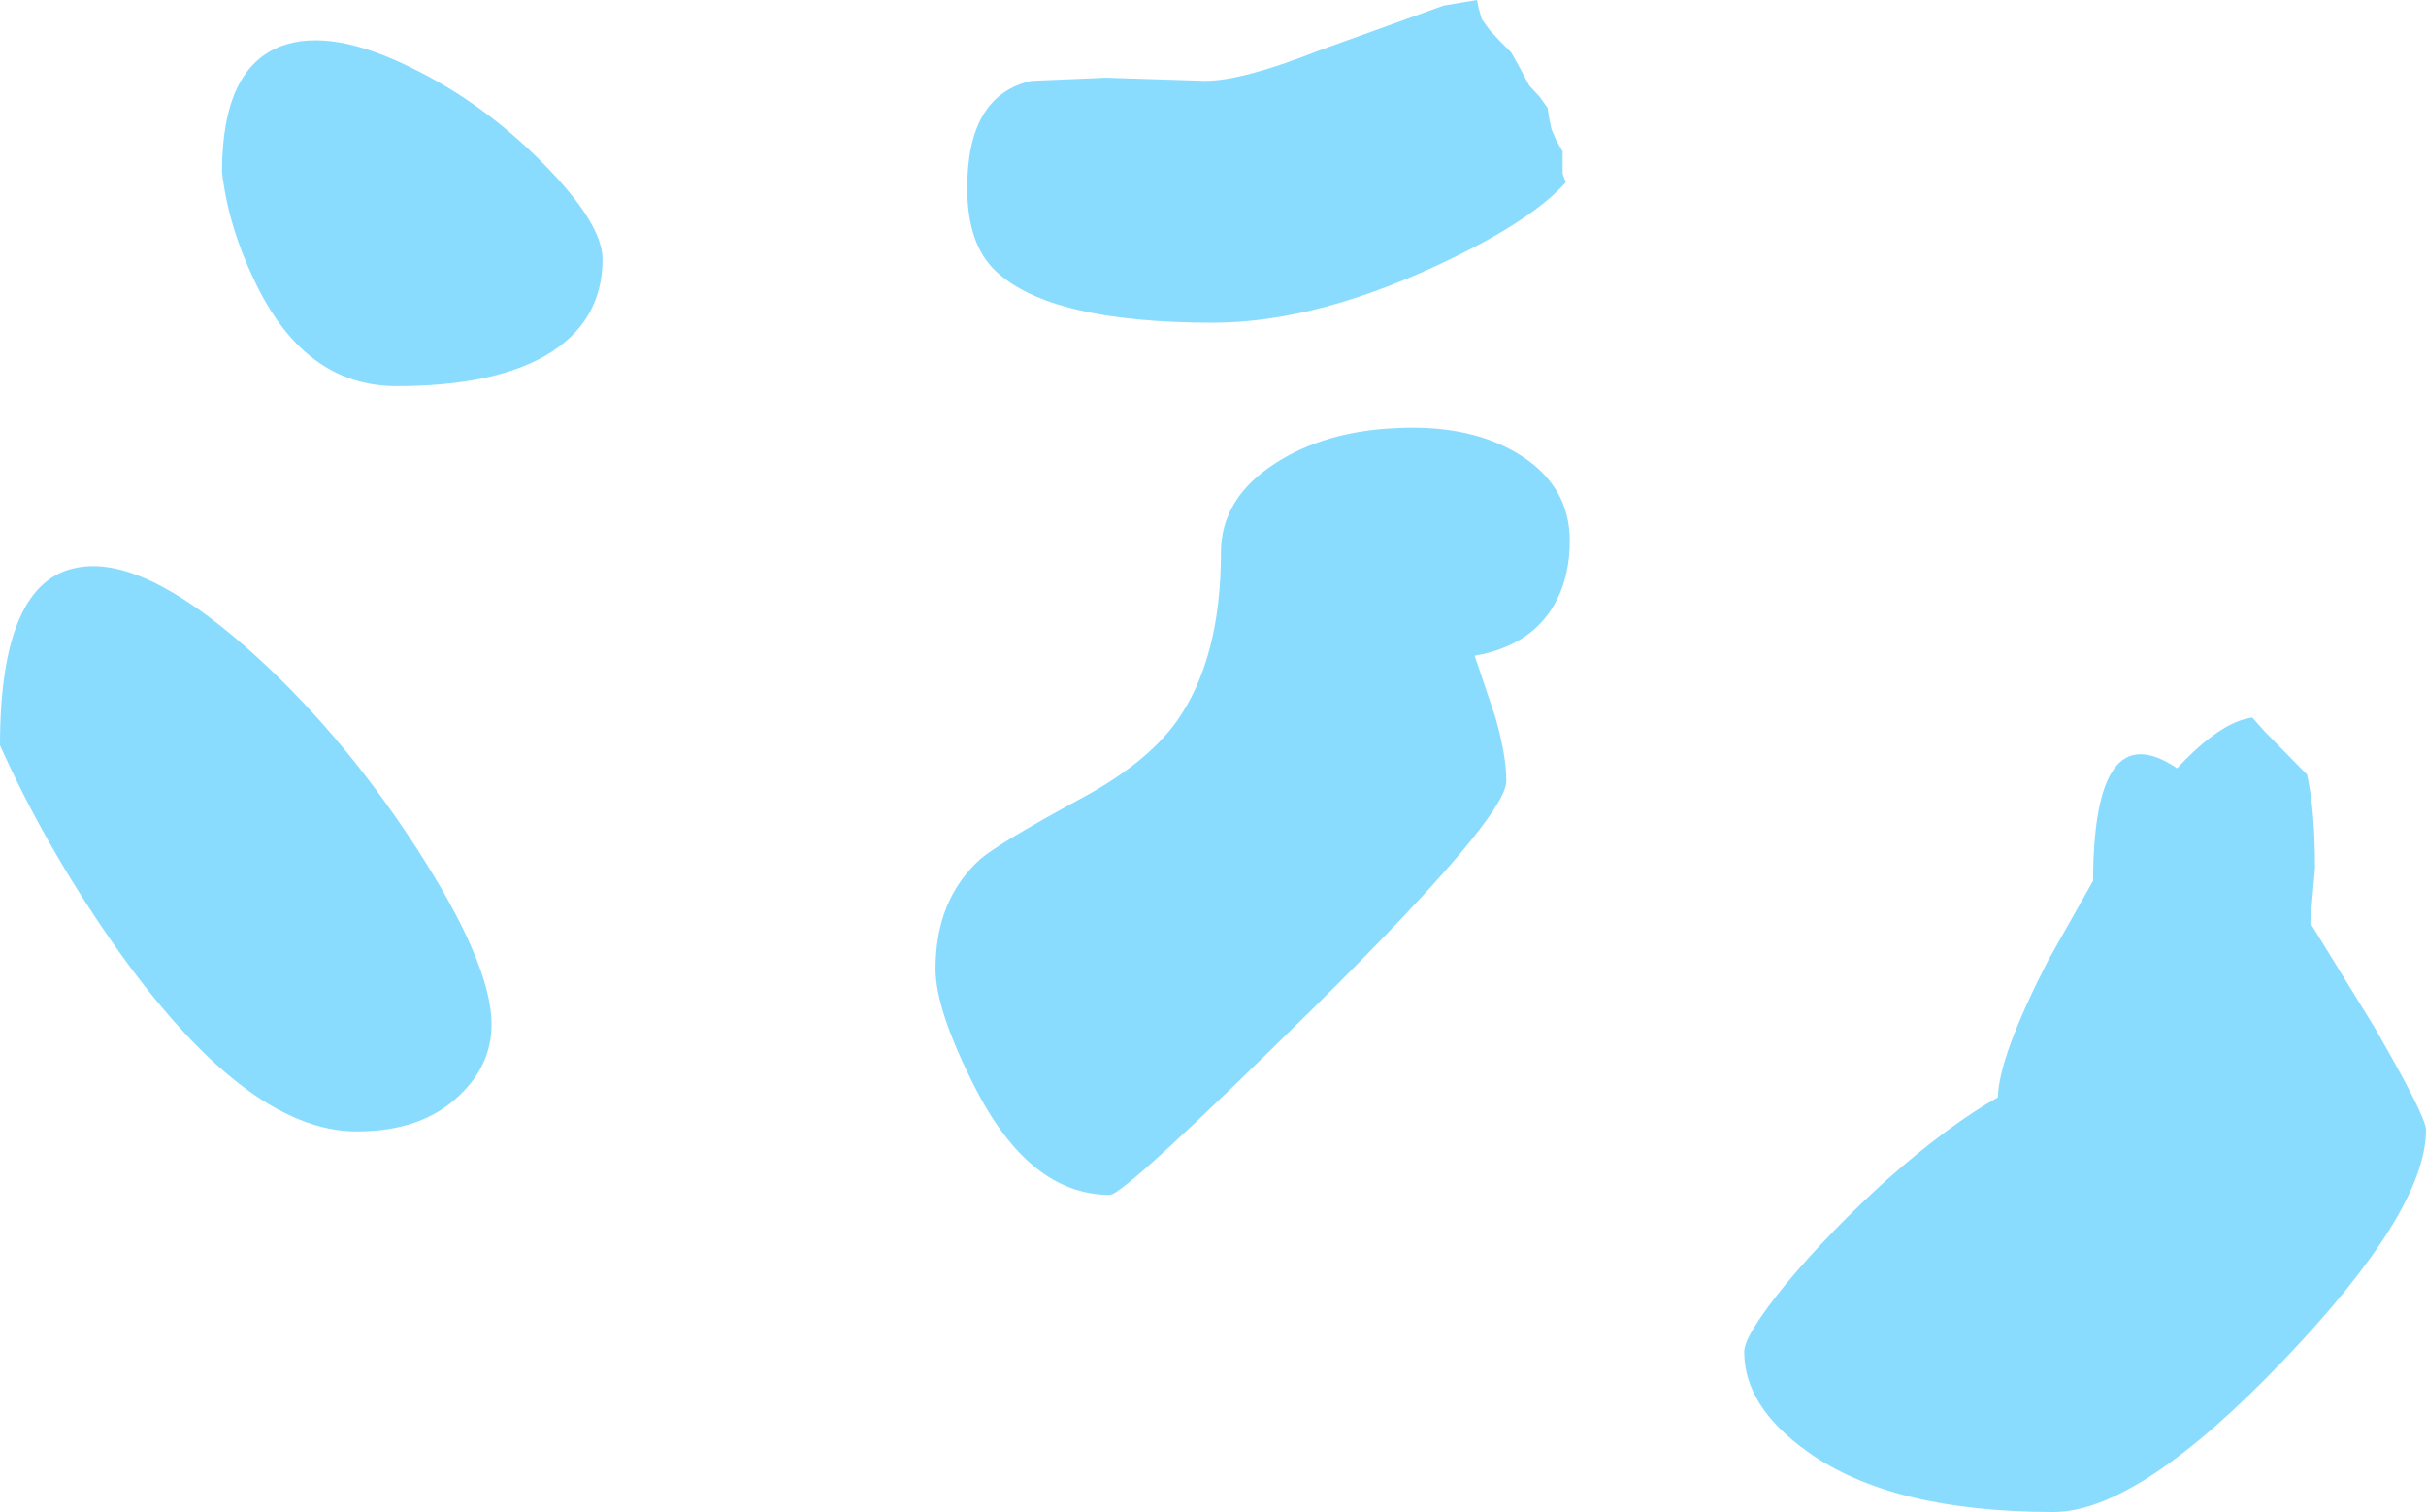 <?xml version="1.0" encoding="UTF-8" standalone="no"?>
<svg xmlns:ffdec="https://www.free-decompiler.com/flash" xmlns:xlink="http://www.w3.org/1999/xlink" ffdec:objectType="shape" height="95.35px" width="153.0px" xmlns="http://www.w3.org/2000/svg">
  <g transform="matrix(1.0, 0.0, 0.0, 1.0, 68.0, 121.35)">
    <path d="M15.15 -118.15 L23.05 -121.0 25.15 -121.35 25.25 -120.85 25.45 -120.15 25.95 -119.45 26.6 -118.75 27.3 -118.05 27.7 -117.35 28.05 -116.7 28.45 -115.95 29.1 -115.25 29.6 -114.55 29.7 -113.9 29.85 -113.2 30.15 -112.5 30.55 -111.8 30.55 -111.1 30.55 -110.4 30.75 -109.85 Q28.7 -107.55 23.55 -105.05 15.25 -101.0 8.5 -101.0 -1.75 -101.0 -5.2 -104.25 -7.0 -105.95 -7.0 -109.5 -7.0 -115.35 -2.95 -116.25 L1.75 -116.45 8.0 -116.25 Q10.35 -116.25 15.15 -118.15 M74.05 -76.1 L74.8 -75.25 77.5 -72.5 Q78.0 -70.25 78.0 -66.6 L77.7 -63.15 81.7 -56.65 Q85.0 -50.95 85.0 -50.1 85.0 -44.95 75.95 -35.5 66.85 -26.0 61.5 -26.0 51.3 -26.0 46.0 -29.8 42.0 -32.65 42.0 -36.1 42.0 -37.15 44.65 -40.4 47.45 -43.75 51.05 -47.0 54.9 -50.4 58.0 -52.15 58.05 -54.7 61.15 -60.75 L64.0 -65.8 Q64.05 -76.45 69.3 -72.9 72.05 -75.85 74.05 -76.1 M25.0 -80.0 L26.3 -76.15 Q27.0 -73.7 27.0 -72.1 27.0 -69.8 14.8 -57.75 2.9 -46.0 2.0 -46.0 -3.05 -46.0 -6.5 -52.75 -9.0 -57.65 -9.0 -60.25 -9.0 -64.6 -6.2 -67.15 -5.05 -68.15 0.0 -70.9 4.25 -73.15 6.2 -75.85 9.0 -79.8 9.0 -86.5 9.0 -89.95 12.45 -92.15 15.55 -94.15 20.0 -94.35 24.5 -94.6 27.55 -92.85 31.0 -90.85 31.0 -87.25 31.0 -85.15 30.2 -83.55 28.75 -80.65 25.0 -80.0 M-42.0 -117.05 Q-37.5 -114.85 -33.75 -111.05 -30.0 -107.25 -30.0 -105.0 -30.0 -101.05 -33.55 -98.95 -36.9 -97.0 -43.0 -97.0 -48.85 -97.0 -52.0 -103.75 -53.6 -107.1 -54.0 -110.5 -54.0 -117.05 -50.25 -118.45 -47.1 -119.6 -42.0 -117.05 M-39.0 -52.3 Q-41.35 -50.0 -45.5 -50.0 -52.6 -50.0 -61.0 -62.05 -65.2 -68.1 -68.0 -74.35 -68.0 -84.65 -63.15 -85.55 -59.1 -86.35 -52.5 -80.55 -46.65 -75.4 -41.85 -68.05 -37.0 -60.6 -37.0 -56.75 -37.0 -54.2 -39.0 -52.3" fill="#8adcff" fill-rule="evenodd" stroke="none"/>
  </g>
</svg>
